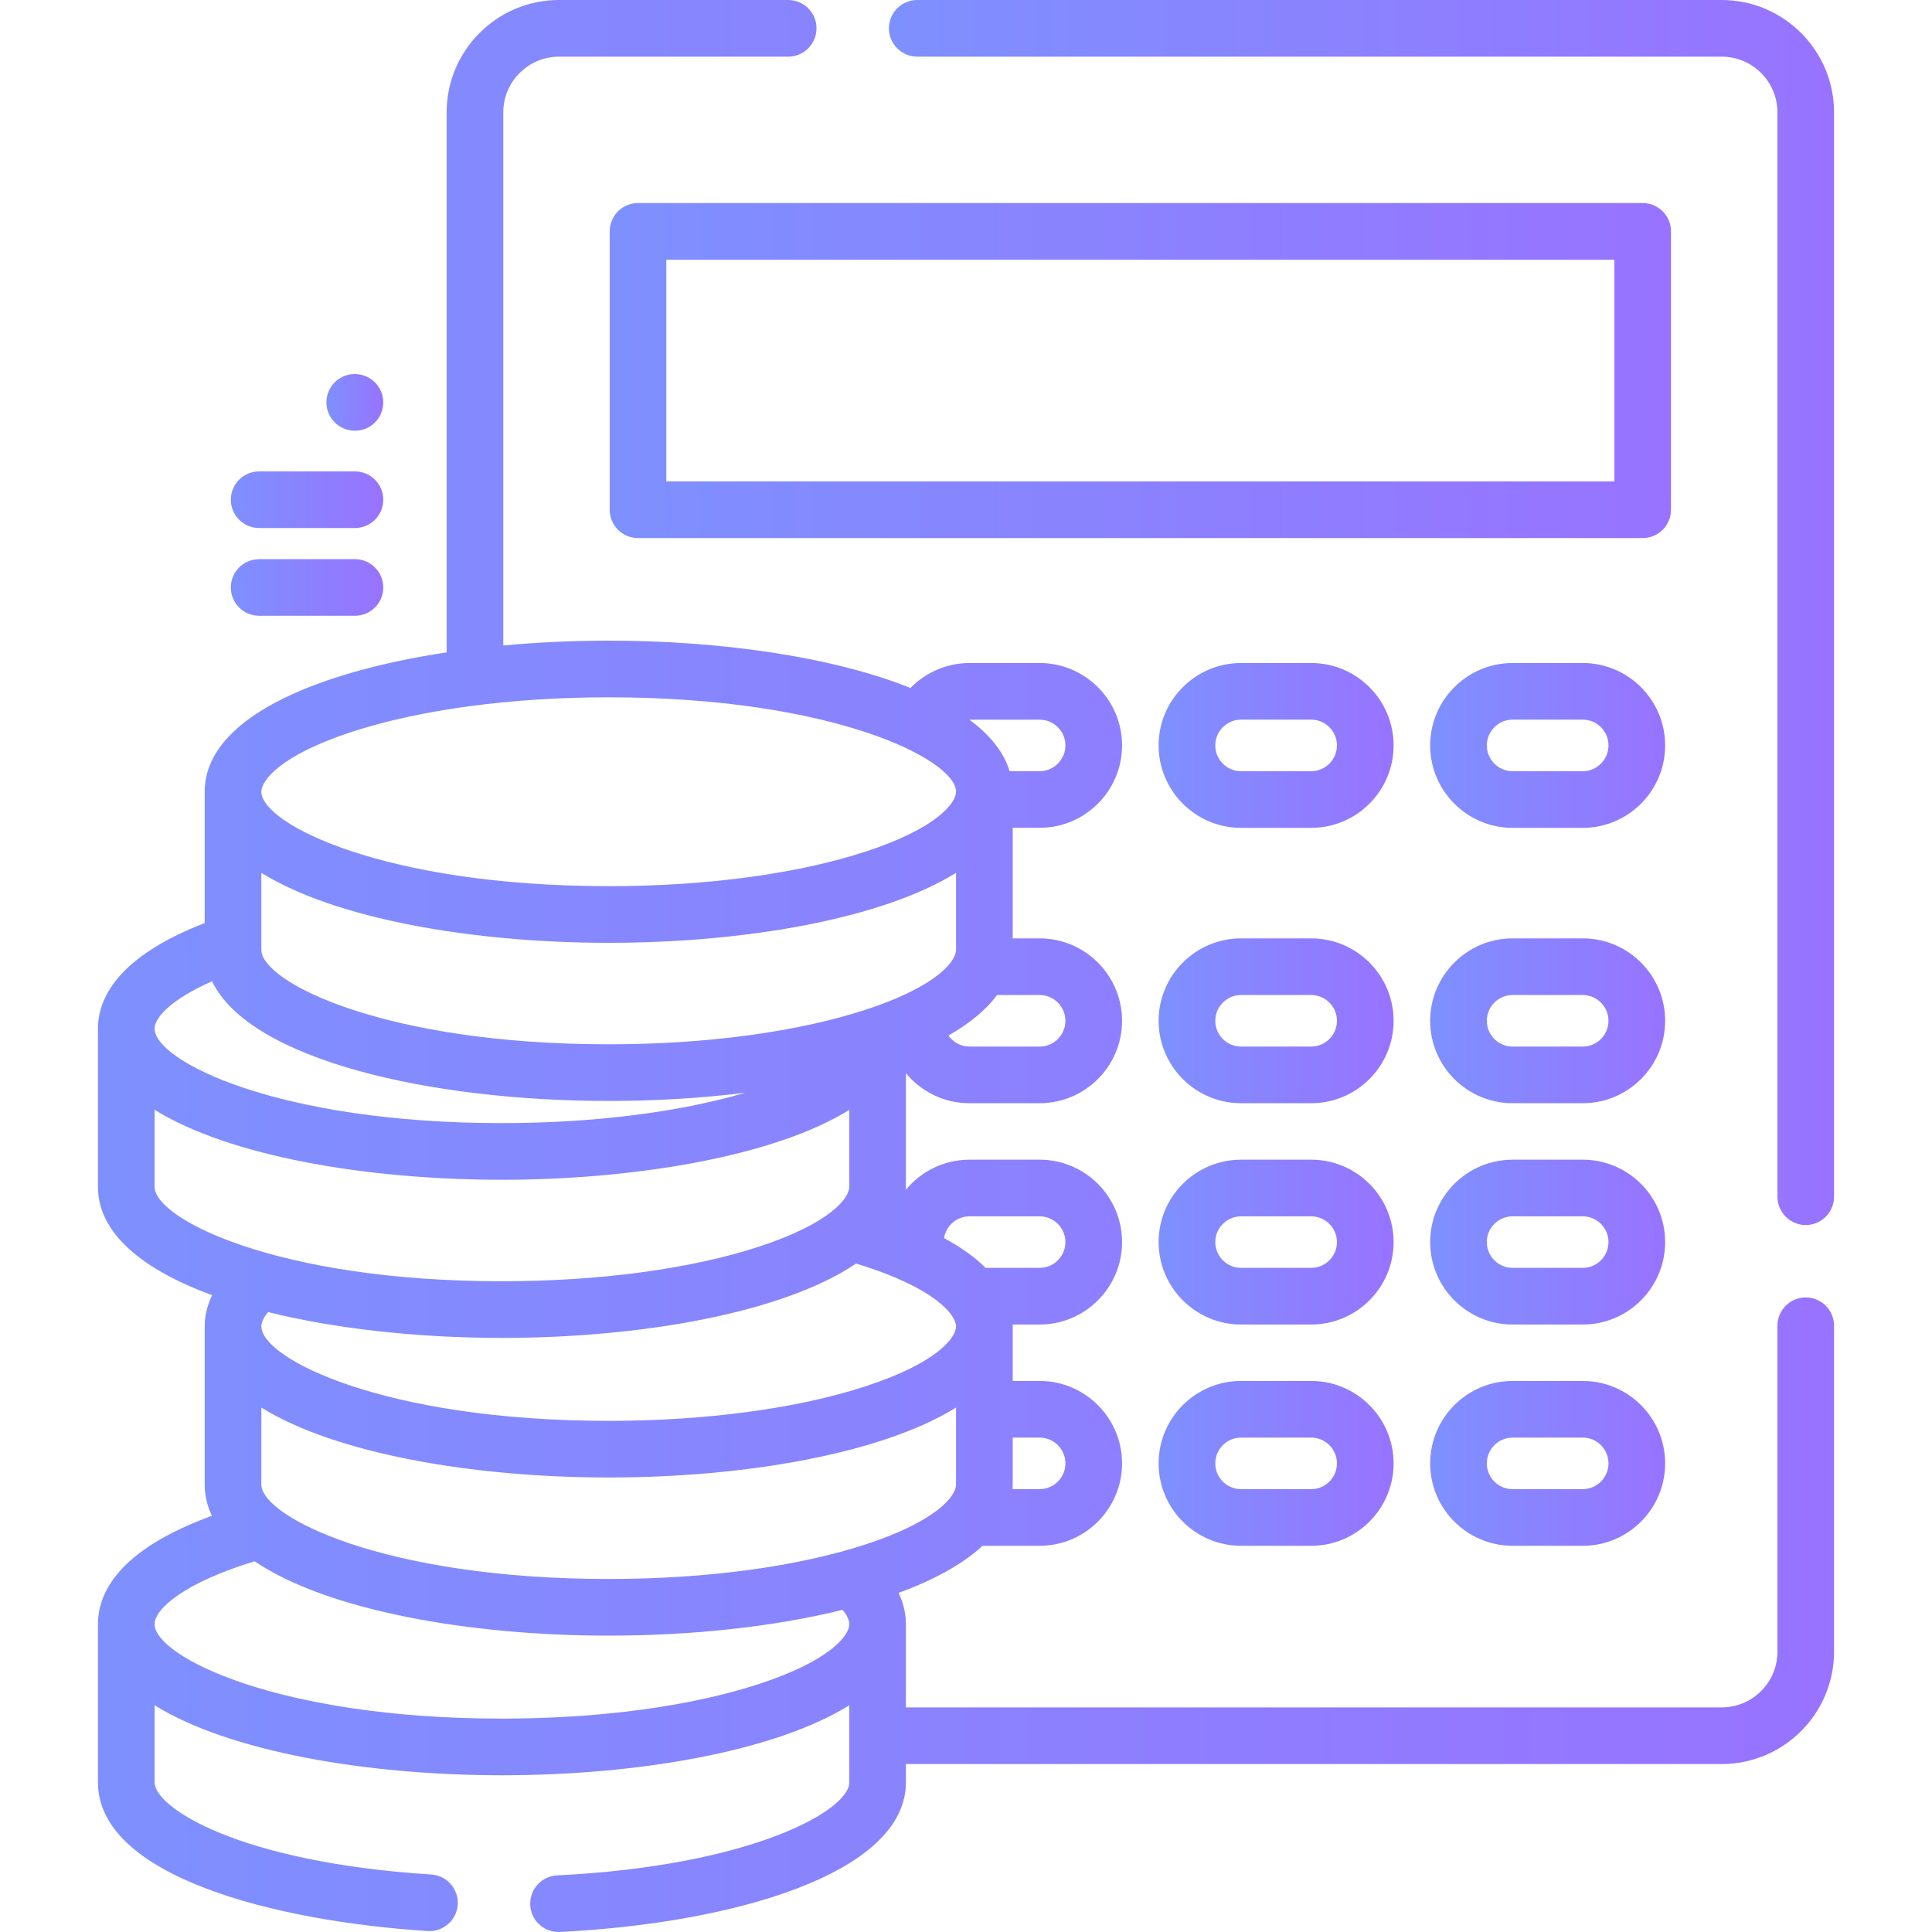 <svg width="40" height="40" viewBox="0 0 40 40" fill="none" xmlns="http://www.w3.org/2000/svg">
<g id="accounts 1">
<g id="Group">
<g id="Group_2">
<path id="Vector" d="M37.386 26.862C37.062 26.862 36.8 27.125 36.8 27.448V34.196C36.8 34.833 36.282 35.35 35.645 35.35H18.756V33.627C18.756 33.451 18.722 33.226 18.604 32.979C19.33 32.713 19.929 32.387 20.343 32.004H21.525C22.465 32.004 23.231 31.238 23.231 30.298C23.231 29.357 22.465 28.591 21.525 28.591H20.967V27.462C20.967 27.449 20.966 27.436 20.966 27.423H21.525C22.465 27.423 23.231 26.657 23.231 25.716C23.231 24.775 22.465 24.01 21.525 24.01H20.073C19.542 24.01 19.068 24.253 18.755 24.634C18.755 24.613 18.756 24.593 18.756 24.572V22.22C19.07 22.599 19.544 22.841 20.073 22.841H21.524C22.465 22.841 23.231 22.076 23.231 21.135C23.231 20.194 22.465 19.428 21.524 19.428H20.967V17.139H21.524C22.465 17.139 23.231 16.374 23.231 15.433C23.231 14.492 22.465 13.727 21.524 13.727H20.073C19.608 13.727 19.168 13.919 18.85 14.244C17.239 13.596 14.913 13.264 12.602 13.264C11.869 13.264 11.133 13.298 10.42 13.364V2.327C10.42 1.69 10.938 1.173 11.574 1.173H16.319C16.642 1.173 16.905 0.91 16.905 0.586C16.905 0.263 16.642 0 16.319 0H11.574C10.291 0 9.247 1.044 9.247 2.327V13.507C6.448 13.93 4.238 14.904 4.238 16.392V19.111C2.417 19.815 2.028 20.685 2.028 21.298V24.572C2.028 25.541 2.965 26.292 4.391 26.815C4.273 27.061 4.238 27.286 4.238 27.462V30.736C4.238 30.964 4.29 31.18 4.388 31.383C2.458 32.086 2.028 32.975 2.028 33.627V36.901C2.028 38.852 5.705 39.779 8.854 39.98C8.867 39.981 8.88 39.981 8.892 39.981C9.199 39.981 9.457 39.743 9.477 39.432C9.497 39.109 9.252 38.83 8.929 38.81C4.93 38.554 3.201 37.422 3.201 36.901V35.306C4.74 36.262 7.577 36.755 10.392 36.755C13.207 36.755 16.045 36.262 17.584 35.306V36.901C17.584 37.485 15.562 38.629 11.535 38.828C11.211 38.844 10.962 39.119 10.978 39.443C10.993 39.756 11.252 40 11.563 40C11.573 40 11.582 40 11.592 39.999C15.158 39.823 18.756 38.797 18.756 36.901V36.523H35.645C36.928 36.523 37.972 35.479 37.972 34.196V27.448C37.972 27.125 37.71 26.862 37.386 26.862ZM20.967 30.736V29.764H21.524V29.764C21.819 29.764 22.058 30.003 22.058 30.298C22.058 30.592 21.819 30.831 21.524 30.831H20.964C20.966 30.8 20.967 30.768 20.967 30.736ZM20.073 25.183H21.524C21.819 25.183 22.058 25.422 22.058 25.716C22.058 26.01 21.819 26.25 21.524 26.25H20.406C20.197 26.042 19.917 25.834 19.546 25.634C19.586 25.379 19.806 25.183 20.073 25.183ZM19.794 27.462C19.794 27.695 19.399 28.219 17.92 28.702C16.508 29.163 14.62 29.417 12.602 29.417C7.949 29.417 5.411 28.126 5.411 27.462C5.411 27.361 5.476 27.254 5.551 27.165C6.978 27.519 8.689 27.7 10.392 27.7C13.294 27.7 16.221 27.176 17.724 26.161C19.356 26.655 19.794 27.224 19.794 27.462ZM21.525 20.601C21.819 20.601 22.058 20.84 22.058 21.135C22.058 21.429 21.819 21.668 21.524 21.668H20.073C19.892 21.668 19.732 21.578 19.636 21.44C20.069 21.193 20.413 20.913 20.642 20.601H21.525ZM20.073 14.9H21.524C21.819 14.9 22.058 15.139 22.058 15.433C22.058 15.727 21.819 15.967 21.524 15.967H20.903C20.782 15.568 20.492 15.212 20.07 14.9C20.071 14.9 20.072 14.9 20.073 14.9ZM7.285 15.152C8.697 14.691 10.585 14.437 12.602 14.437C17.256 14.437 19.794 15.729 19.794 16.392C19.794 16.625 19.399 17.148 17.92 17.632C16.508 18.093 14.62 18.347 12.602 18.347C7.949 18.347 5.411 17.056 5.411 16.392C5.411 16.159 5.806 15.636 7.285 15.152ZM5.411 18.071C6.95 19.027 9.788 19.52 12.602 19.52C15.417 19.52 18.255 19.027 19.794 18.071V19.666C19.794 19.849 19.549 20.212 18.726 20.594C18.724 20.595 18.721 20.596 18.719 20.597C18.497 20.7 18.233 20.804 17.92 20.906C16.508 21.367 14.62 21.621 12.602 21.621C7.949 21.621 5.411 20.33 5.411 19.666V18.071ZM4.39 20.317C5.178 21.946 8.91 22.794 12.602 22.794C13.56 22.794 14.52 22.737 15.431 22.624C14.053 23.03 12.265 23.253 10.392 23.253C5.739 23.253 3.201 21.962 3.201 21.298C3.201 21.055 3.573 20.676 4.39 20.317ZM3.201 24.572V22.977C4.74 23.933 7.577 24.426 10.392 24.426C13.046 24.426 15.993 23.966 17.584 22.979V24.572C17.584 24.805 17.189 25.328 15.71 25.812C14.298 26.273 12.41 26.527 10.392 26.527C5.739 26.527 3.201 25.236 3.201 24.572ZM15.71 34.867C14.298 35.328 12.41 35.582 10.392 35.582C5.739 35.582 3.201 34.29 3.201 33.627C3.201 33.298 3.85 32.757 5.271 32.325C6.774 33.34 9.7 33.864 12.602 33.864C14.305 33.864 16.017 33.684 17.444 33.33C17.518 33.418 17.584 33.525 17.584 33.627C17.584 33.86 17.189 34.383 15.71 34.867ZM17.92 31.976C16.508 32.437 14.62 32.691 12.602 32.691C7.949 32.691 5.411 31.4 5.411 30.736V29.142C6.95 30.097 9.788 30.59 12.602 30.59C15.417 30.59 18.255 30.097 19.794 29.142V30.736C19.794 30.97 19.399 31.493 17.92 31.976Z" fill="url(#paint0_linear_10_60)"/>
</g>
</g>
<g id="Group_3">
<g id="Group_4">
<path id="Vector_2" d="M35.645 0H18.991C18.667 0 18.404 0.263 18.404 0.586C18.404 0.91 18.667 1.173 18.991 1.173H35.645C36.282 1.173 36.8 1.69 36.8 2.327V24.776C36.8 25.1 37.062 25.363 37.386 25.363C37.71 25.363 37.972 25.1 37.972 24.776V2.327C37.972 1.044 36.928 0 35.645 0Z" fill="url(#paint1_linear_10_60)"/>
</g>
</g>
<g id="Group_5">
<g id="Group_6">
<path id="Vector_3" d="M34.596 4.79C34.596 4.467 34.334 4.204 34.01 4.204H13.209C12.885 4.204 12.623 4.467 12.623 4.79V10.554C12.623 10.878 12.885 11.14 13.209 11.14H34.01C34.334 11.14 34.596 10.878 34.596 10.554L34.596 4.79ZM33.424 9.967H13.795V5.377H33.424V9.967Z" fill="url(#paint2_linear_10_60)"/>
</g>
</g>
<g id="Group_7">
<g id="Group_8">
<path id="Vector_4" d="M27.146 13.727H25.695C24.754 13.727 23.988 14.492 23.988 15.433C23.988 16.374 24.754 17.14 25.695 17.14H27.146C28.087 17.14 28.853 16.374 28.853 15.433C28.853 14.492 28.087 13.727 27.146 13.727ZM27.146 15.967H25.695C25.4 15.967 25.161 15.727 25.161 15.433C25.161 15.139 25.401 14.899 25.695 14.899H27.146C27.441 14.899 27.68 15.139 27.68 15.433C27.68 15.727 27.441 15.967 27.146 15.967Z" fill="url(#paint3_linear_10_60)"/>
</g>
</g>
<g id="Group_9">
<g id="Group_10">
<path id="Vector_5" d="M32.769 13.727H31.317C30.376 13.727 29.61 14.492 29.61 15.433C29.61 16.374 30.376 17.14 31.317 17.14H32.769C33.709 17.14 34.475 16.374 34.475 15.433C34.475 14.492 33.709 13.727 32.769 13.727ZM32.769 15.967H31.317C31.022 15.967 30.783 15.727 30.783 15.433C30.783 15.139 31.022 14.899 31.317 14.899H32.769C33.063 14.899 33.302 15.139 33.302 15.433C33.302 15.727 33.063 15.967 32.769 15.967Z" fill="url(#paint4_linear_10_60)"/>
</g>
</g>
<g id="Group_11">
<g id="Group_12">
<path id="Vector_6" d="M27.146 19.428H25.695C24.754 19.428 23.988 20.194 23.988 21.135C23.988 22.076 24.754 22.841 25.695 22.841H27.146C28.087 22.841 28.853 22.076 28.853 21.135C28.853 20.194 28.087 19.428 27.146 19.428ZM27.146 21.668H25.695C25.4 21.668 25.161 21.429 25.161 21.135C25.161 20.84 25.401 20.601 25.695 20.601H27.146C27.441 20.601 27.68 20.84 27.68 21.135C27.68 21.429 27.441 21.668 27.146 21.668Z" fill="url(#paint5_linear_10_60)"/>
</g>
</g>
<g id="Group_13">
<g id="Group_14">
<path id="Vector_7" d="M32.769 19.428H31.317C30.376 19.428 29.61 20.194 29.61 21.135C29.61 22.076 30.376 22.841 31.317 22.841H32.769C33.709 22.841 34.475 22.076 34.475 21.135C34.475 20.194 33.709 19.428 32.769 19.428ZM32.769 21.668H31.317C31.022 21.668 30.783 21.429 30.783 21.135C30.783 20.84 31.022 20.601 31.317 20.601H32.769C33.063 20.601 33.302 20.84 33.302 21.135C33.302 21.429 33.063 21.668 32.769 21.668Z" fill="url(#paint6_linear_10_60)"/>
</g>
</g>
<g id="Group_15">
<g id="Group_16">
<path id="Vector_8" d="M27.146 24.01H25.695C24.754 24.01 23.988 24.775 23.988 25.716C23.988 26.657 24.754 27.423 25.695 27.423H27.146C28.087 27.423 28.853 26.657 28.853 25.716C28.853 24.775 28.087 24.01 27.146 24.01ZM27.146 26.25H25.695C25.4 26.25 25.161 26.011 25.161 25.716C25.161 25.422 25.401 25.183 25.695 25.183H27.146C27.441 25.183 27.68 25.422 27.68 25.716C27.68 26.011 27.441 26.25 27.146 26.25Z" fill="url(#paint7_linear_10_60)"/>
</g>
</g>
<g id="Group_17">
<g id="Group_18">
<path id="Vector_9" d="M32.769 24.01H31.317C30.376 24.01 29.61 24.775 29.61 25.716C29.61 26.657 30.376 27.423 31.317 27.423H32.769C33.709 27.423 34.475 26.657 34.475 25.716C34.475 24.775 33.709 24.01 32.769 24.01ZM32.769 26.25H31.317C31.022 26.25 30.783 26.011 30.783 25.716C30.783 25.422 31.022 25.183 31.317 25.183H32.769C33.063 25.183 33.302 25.422 33.302 25.716C33.302 26.011 33.063 26.25 32.769 26.25Z" fill="url(#paint8_linear_10_60)"/>
</g>
</g>
<g id="Group_19">
<g id="Group_20">
<path id="Vector_10" d="M27.146 28.591H25.695C24.754 28.591 23.988 29.357 23.988 30.298C23.988 31.239 24.754 32.004 25.695 32.004H27.146C28.087 32.004 28.853 31.239 28.853 30.298C28.853 29.357 28.087 28.591 27.146 28.591ZM27.146 30.831H25.695C25.4 30.831 25.161 30.592 25.161 30.298C25.161 30.003 25.401 29.764 25.695 29.764H27.146C27.441 29.764 27.68 30.003 27.68 30.298C27.68 30.592 27.441 30.831 27.146 30.831Z" fill="url(#paint9_linear_10_60)"/>
</g>
</g>
<g id="Group_21">
<g id="Group_22">
<path id="Vector_11" d="M32.769 28.591H31.317C30.376 28.591 29.61 29.357 29.61 30.298C29.61 31.239 30.376 32.004 31.317 32.004H32.769C33.709 32.004 34.475 31.239 34.475 30.298C34.475 29.357 33.709 28.591 32.769 28.591ZM32.769 30.831H31.317C31.022 30.831 30.783 30.592 30.783 30.298C30.783 30.003 31.022 29.764 31.317 29.764H32.769C33.063 29.764 33.302 30.003 33.302 30.298C33.302 30.592 33.063 30.831 32.769 30.831Z" fill="url(#paint10_linear_10_60)"/>
</g>
</g>
<g id="Group_23">
<g id="Group_24">
<path id="Vector_12" d="M7.348 11.577H5.366C5.042 11.577 4.779 11.839 4.779 12.163C4.779 12.487 5.042 12.749 5.366 12.749H7.348C7.672 12.749 7.935 12.487 7.935 12.163C7.935 11.839 7.672 11.577 7.348 11.577Z" fill="url(#paint11_linear_10_60)"/>
</g>
</g>
<g id="Group_25">
<g id="Group_26">
<path id="Vector_13" d="M7.348 9.76H5.366C5.042 9.76 4.779 10.022 4.779 10.346C4.779 10.67 5.042 10.932 5.366 10.932H7.348C7.672 10.932 7.935 10.67 7.935 10.346C7.935 10.022 7.672 9.76 7.348 9.76Z" fill="url(#paint12_linear_10_60)"/>
</g>
</g>
<g id="Group_27">
<g id="Group_28">
<path id="Vector_14" d="M7.344 7.744C7.02 7.744 6.758 8.006 6.758 8.33C6.758 8.654 7.02 8.917 7.344 8.917H7.352C7.676 8.917 7.935 8.654 7.935 8.33C7.935 8.006 7.668 7.744 7.344 7.744Z" fill="url(#paint13_linear_10_60)"/>
</g>
</g>
</g>
<defs>
<linearGradient id="paint0_linear_10_60" x1="2.028" y1="19.692" x2="37.972" y2="19.692" gradientUnits="userSpaceOnUse">
<stop stop-color="#7E90FE"/>
<stop offset="1" stop-color="#9873FF"/>
</linearGradient>
<linearGradient id="paint1_linear_10_60" x1="18.404" y1="12.486" x2="37.972" y2="12.486" gradientUnits="userSpaceOnUse">
<stop stop-color="#7E90FE"/>
<stop offset="1" stop-color="#9873FF"/>
</linearGradient>
<linearGradient id="paint2_linear_10_60" x1="12.623" y1="7.619" x2="34.596" y2="7.619" gradientUnits="userSpaceOnUse">
<stop stop-color="#7E90FE"/>
<stop offset="1" stop-color="#9873FF"/>
</linearGradient>
<linearGradient id="paint3_linear_10_60" x1="23.988" y1="15.407" x2="28.853" y2="15.407" gradientUnits="userSpaceOnUse">
<stop stop-color="#7E90FE"/>
<stop offset="1" stop-color="#9873FF"/>
</linearGradient>
<linearGradient id="paint4_linear_10_60" x1="29.61" y1="15.407" x2="34.475" y2="15.407" gradientUnits="userSpaceOnUse">
<stop stop-color="#7E90FE"/>
<stop offset="1" stop-color="#9873FF"/>
</linearGradient>
<linearGradient id="paint5_linear_10_60" x1="23.988" y1="21.108" x2="28.853" y2="21.108" gradientUnits="userSpaceOnUse">
<stop stop-color="#7E90FE"/>
<stop offset="1" stop-color="#9873FF"/>
</linearGradient>
<linearGradient id="paint6_linear_10_60" x1="29.61" y1="21.108" x2="34.475" y2="21.108" gradientUnits="userSpaceOnUse">
<stop stop-color="#7E90FE"/>
<stop offset="1" stop-color="#9873FF"/>
</linearGradient>
<linearGradient id="paint7_linear_10_60" x1="23.988" y1="25.69" x2="28.853" y2="25.69" gradientUnits="userSpaceOnUse">
<stop stop-color="#7E90FE"/>
<stop offset="1" stop-color="#9873FF"/>
</linearGradient>
<linearGradient id="paint8_linear_10_60" x1="29.61" y1="25.69" x2="34.475" y2="25.69" gradientUnits="userSpaceOnUse">
<stop stop-color="#7E90FE"/>
<stop offset="1" stop-color="#9873FF"/>
</linearGradient>
<linearGradient id="paint9_linear_10_60" x1="23.988" y1="30.271" x2="28.853" y2="30.271" gradientUnits="userSpaceOnUse">
<stop stop-color="#7E90FE"/>
<stop offset="1" stop-color="#9873FF"/>
</linearGradient>
<linearGradient id="paint10_linear_10_60" x1="29.61" y1="30.271" x2="34.475" y2="30.271" gradientUnits="userSpaceOnUse">
<stop stop-color="#7E90FE"/>
<stop offset="1" stop-color="#9873FF"/>
</linearGradient>
<linearGradient id="paint11_linear_10_60" x1="4.779" y1="12.154" x2="7.935" y2="12.154" gradientUnits="userSpaceOnUse">
<stop stop-color="#7E90FE"/>
<stop offset="1" stop-color="#9873FF"/>
</linearGradient>
<linearGradient id="paint12_linear_10_60" x1="4.779" y1="10.337" x2="7.935" y2="10.337" gradientUnits="userSpaceOnUse">
<stop stop-color="#7E90FE"/>
<stop offset="1" stop-color="#9873FF"/>
</linearGradient>
<linearGradient id="paint13_linear_10_60" x1="6.758" y1="8.321" x2="7.935" y2="8.321" gradientUnits="userSpaceOnUse">
<stop stop-color="#7E90FE"/>
<stop offset="1" stop-color="#9873FF"/>
</linearGradient>
</defs>
</svg>
